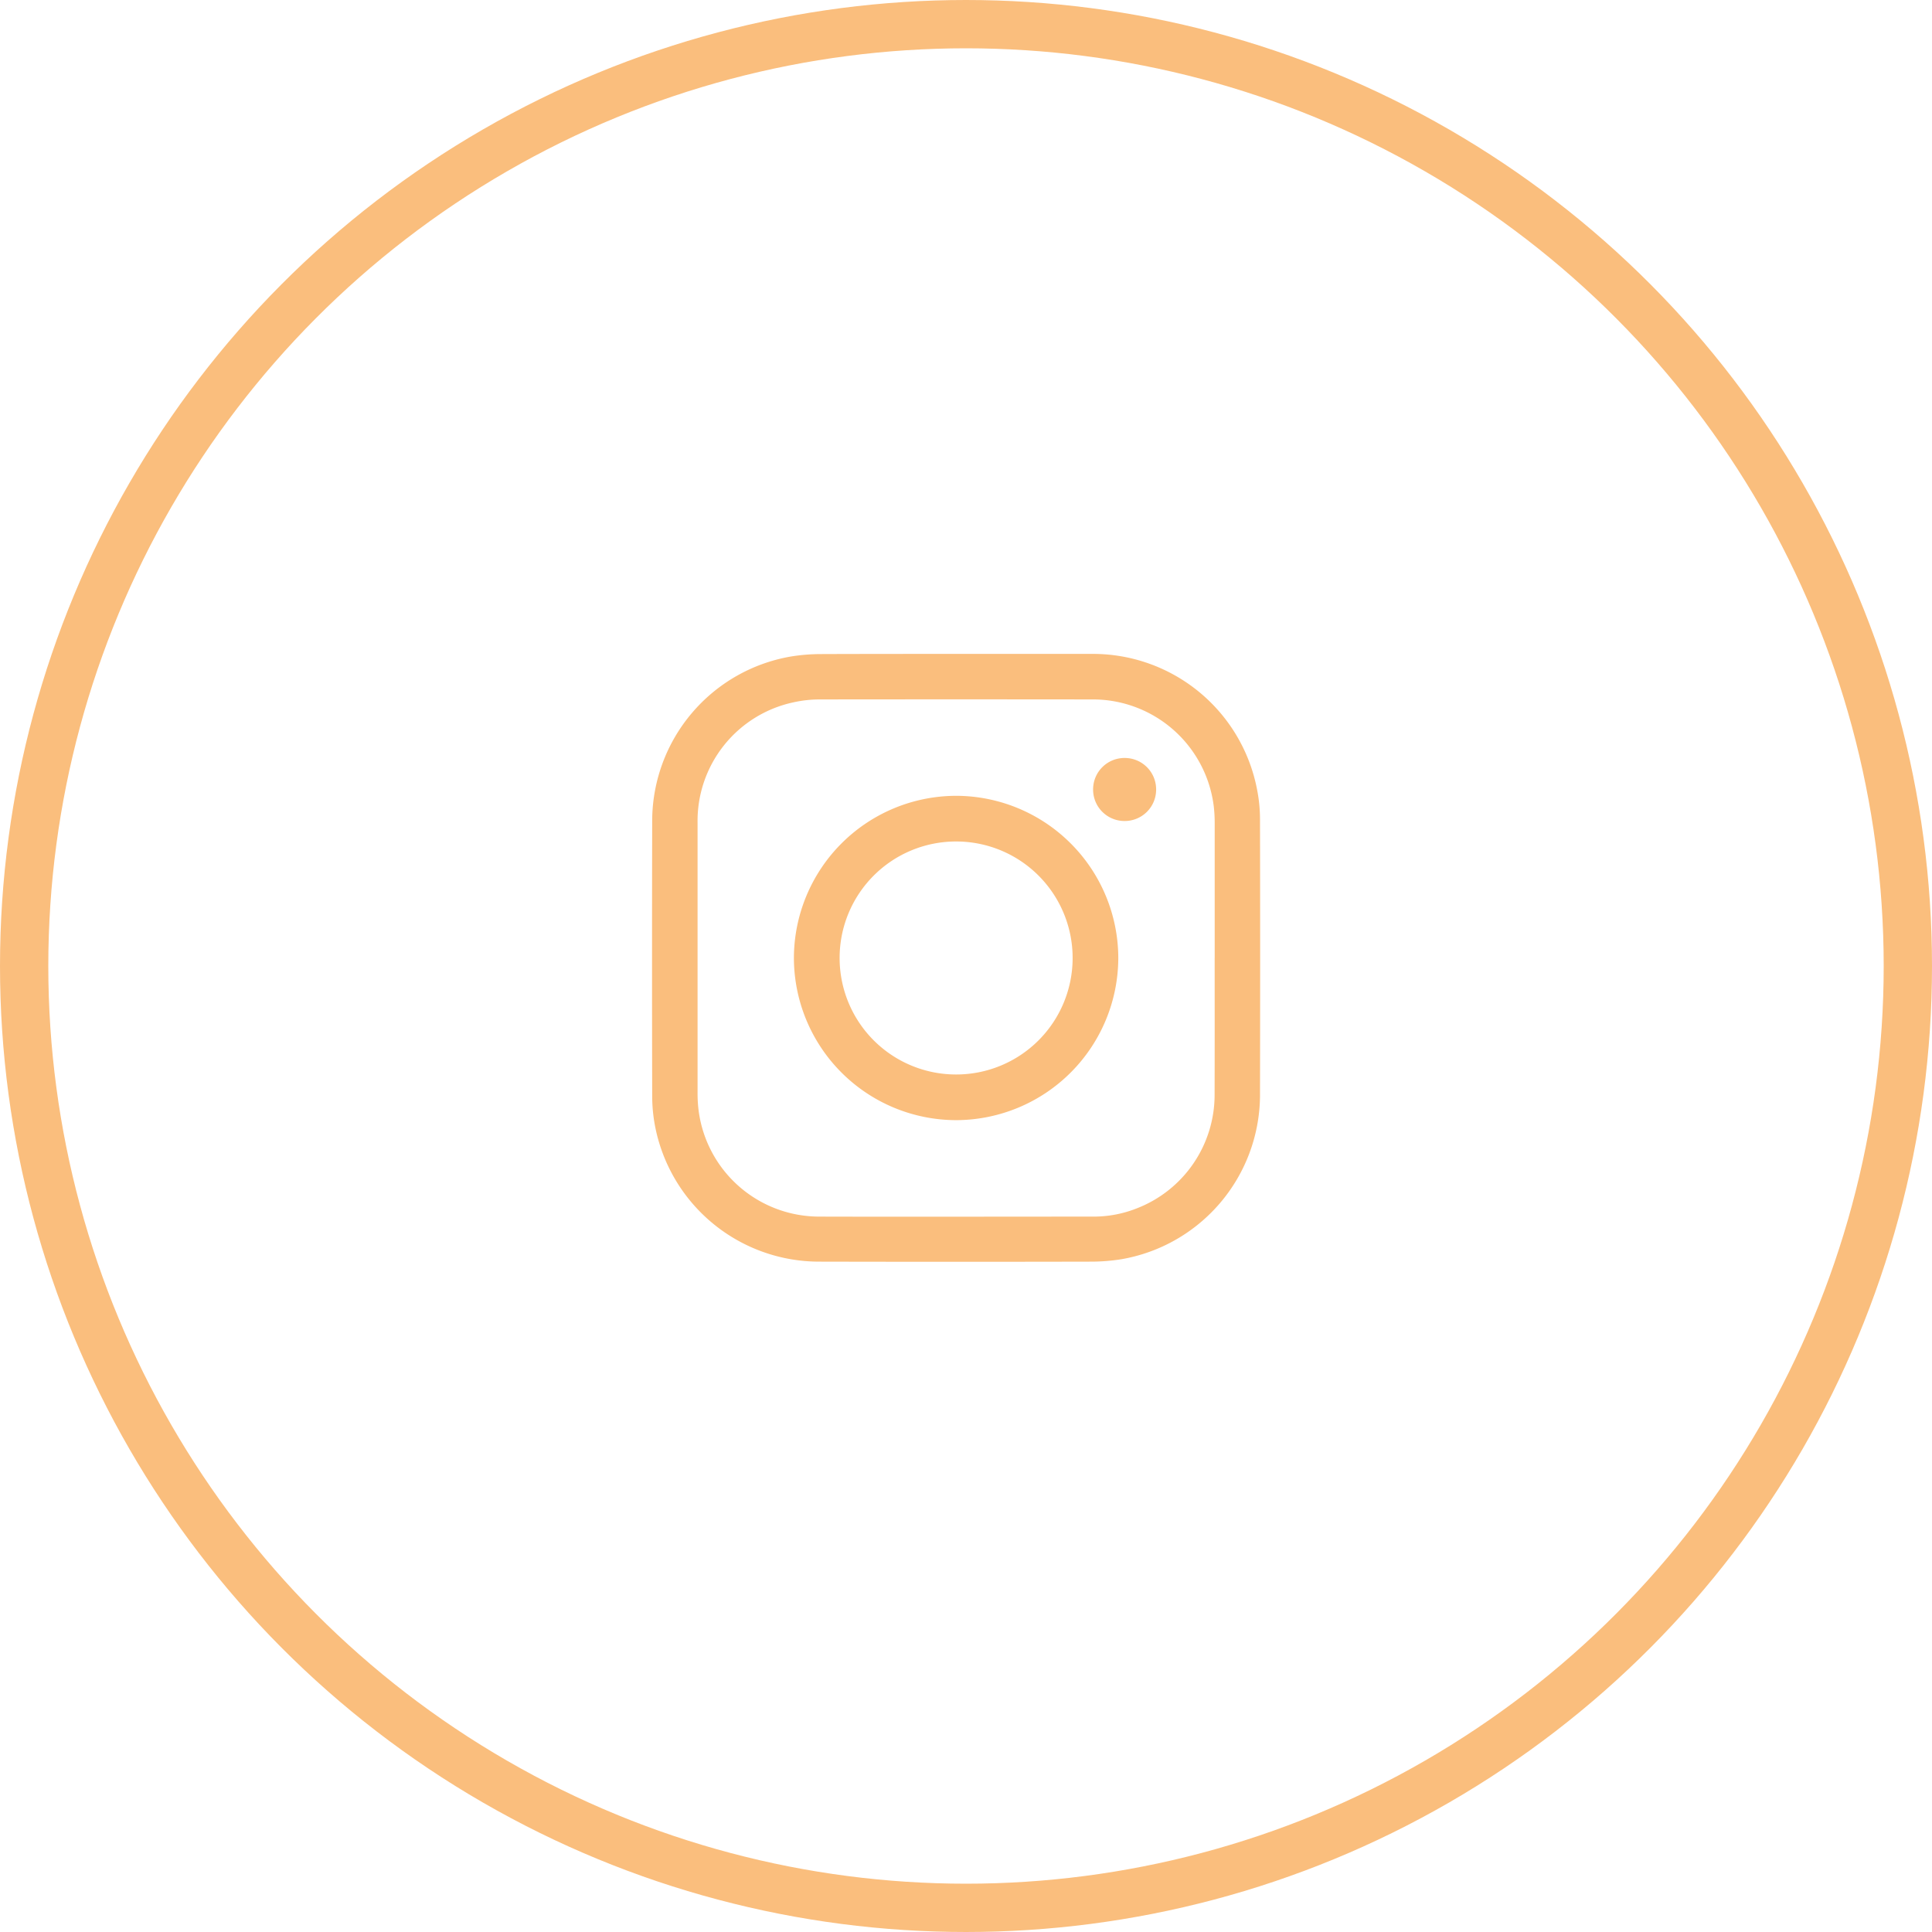 <svg xmlns="http://www.w3.org/2000/svg" width="80" height="80" viewBox="0 0 80 80"><g transform="translate(-574 -889)"><g transform="translate(574 889)" fill="none" stroke="#fabe7d" stroke-width="2"><circle cx="40" cy="40" r="40" stroke="none"/><circle cx="40" cy="40" r="39" fill="none"/></g><g transform="translate(845.124 917.077)"><g transform="translate(-244.124 -1)"><path d="M-231.526-1h5.607a6.918,6.918,0,0,1,6.848,5.619,6.343,6.343,0,0,1,.121,1.22q.013,5.752,0,11.5a6.918,6.918,0,0,1-5.738,6.726,8.067,8.067,0,0,1-1.259.1q-5.616.012-11.232,0A6.922,6.922,0,0,1-244,18.551a6.626,6.626,0,0,1-.118-1.239q-.013-5.724,0-11.449a6.918,6.918,0,0,1,5.747-6.756,7.86,7.86,0,0,1,1.223-.1C-235.277-1-233.4-1-231.526-1Zm10.7,12.584q0-2.777,0-5.553a5.946,5.946,0,0,0-.039-.722A5.043,5.043,0,0,0-225.89.885q-5.643-.007-11.287,0a5.023,5.023,0,0,0-1.11.124A5.02,5.02,0,0,0-242.239,6q0,5.6,0,11.2a5.7,5.7,0,0,0,.038.667,5.038,5.038,0,0,0,4.978,4.433c3.792.01,7.585,0,11.377,0a4.835,4.835,0,0,0,1.783-.337,5.041,5.041,0,0,0,3.233-4.729C-220.824,15.348-220.827,13.467-220.827,11.586Z" transform="translate(244.124 1)" fill="#fabe7d"/><path d="M-219.434,16.974a6.73,6.73,0,0,1-6.724,6.716,6.728,6.728,0,0,1-6.708-6.714,6.73,6.73,0,0,1,6.724-6.716A6.729,6.729,0,0,1-219.434,16.974Zm-1.891.006a4.821,4.821,0,0,0-4.828-4.829,4.821,4.821,0,0,0-4.82,4.819,4.822,4.822,0,0,0,4.828,4.829A4.821,4.821,0,0,0-221.325,16.98Z" transform="translate(238.74 -4.384)" fill="#fabe7d"/><path d="M-207.824,9.865a1.3,1.3,0,0,1-1.3-1.31,1.3,1.3,0,0,1,1.31-1.3,1.3,1.3,0,0,1,1.3,1.311A1.3,1.3,0,0,1-207.824,9.865Z" transform="translate(227.387 -2.946)" fill="#fabe7d"/></g></g></g></svg>